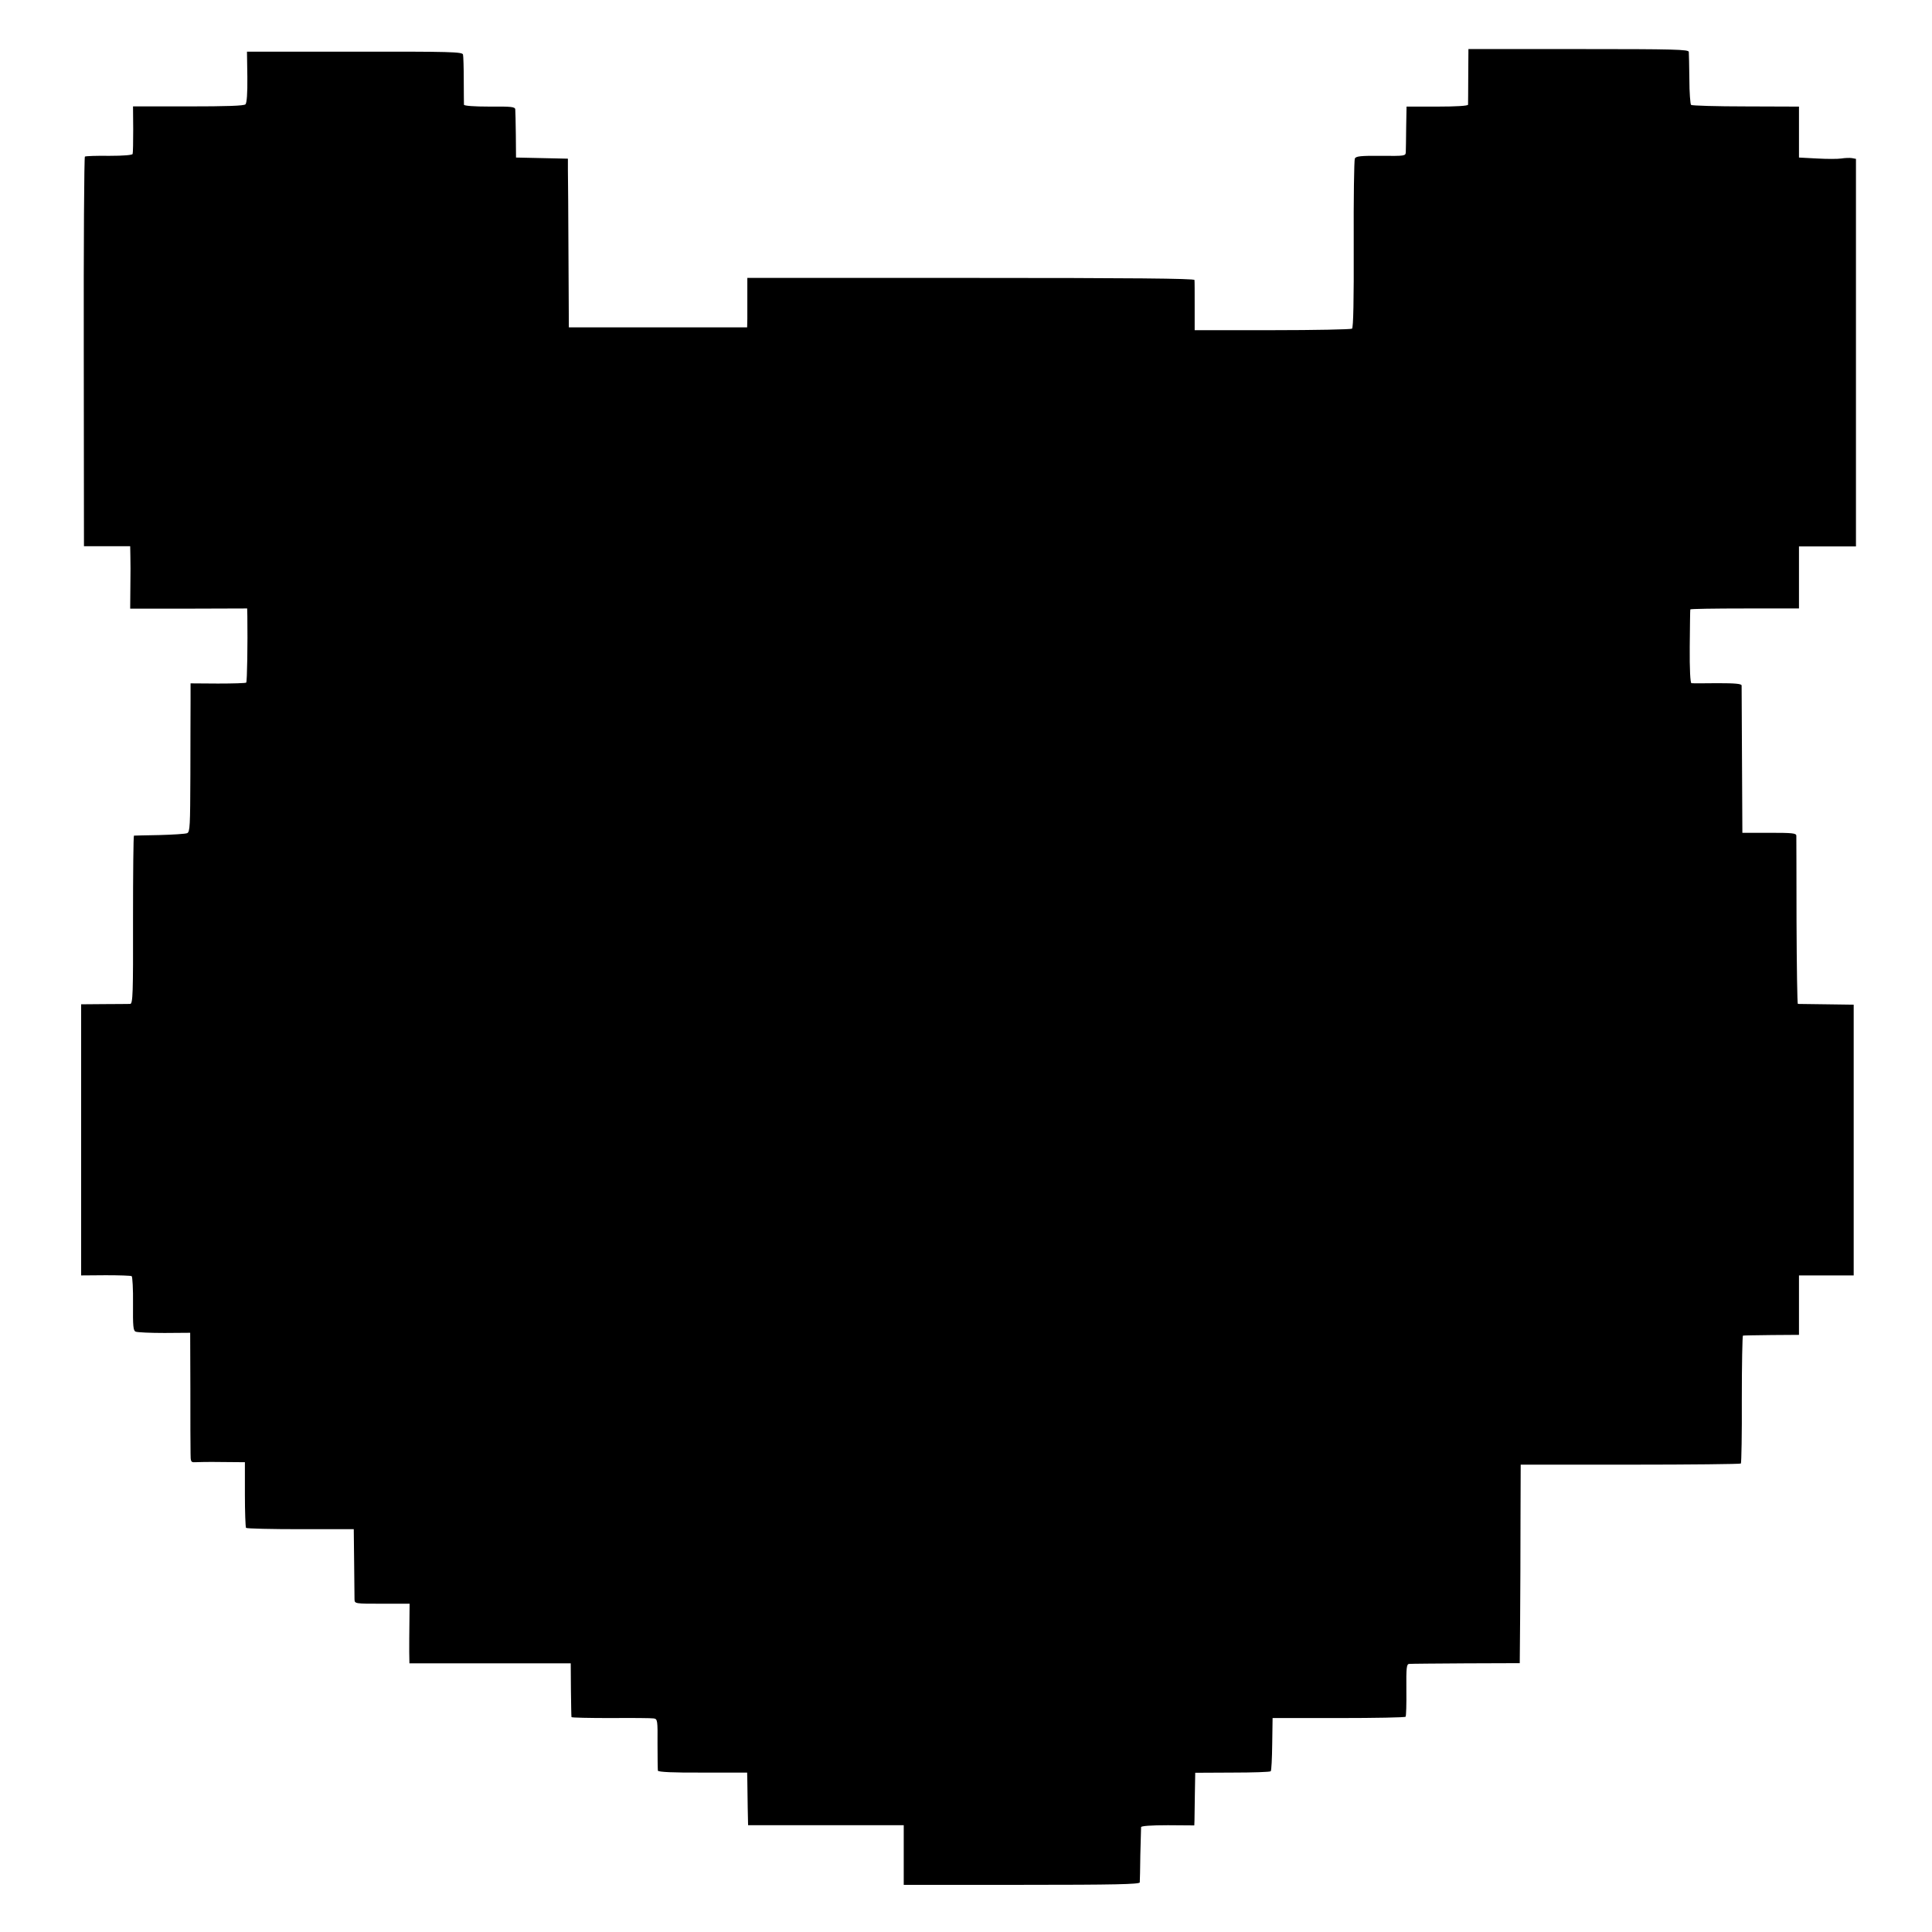 <?xml version="1.0" standalone="no"?>
<!DOCTYPE svg PUBLIC "-//W3C//DTD SVG 20010904//EN"
 "http://www.w3.org/TR/2001/REC-SVG-20010904/DTD/svg10.dtd">
<svg version="1.0" xmlns="http://www.w3.org/2000/svg"
 width="1024pt" height="1024pt" viewBox="0 0 1024 1024"
 preserveAspectRatio="xMidYMid meet">
<g transform="translate(0,1024) scale(0.1,-0.1)"
fill="#000000" stroke="none">
<path d="M7782 9838 c0 -79 -1 -148 -1 -153 -1 -6 -62 -10 -163 -10 l-163 0
-2 -110 c0 -60 -2 -120 -2 -131 -1 -21 -5 -21 -132 -20 -107 1 -132 -2 -138
-14 -4 -8 -7 -213 -6 -455 1 -299 -2 -442 -9 -447 -6 -4 -196 -8 -422 -8
l-412 0 0 128 c0 70 0 132 -1 138 -1 8 -338 11 -1186 11 l-1184 0 0 -86 c0
-47 0 -106 0 -131 l-1 -45 -472 0 -473 0 -2 385 c-1 212 -2 413 -3 447 l0 62
-137 3 -138 3 -1 120 c-1 66 -2 127 -3 135 -1 14 -21 16 -136 15 -83 0 -135 4
-136 10 0 6 -1 64 -1 130 0 66 -2 127 -4 136 -4 14 -64 16 -575 15 l-570 0 2
-134 c1 -88 -3 -138 -10 -145 -8 -8 -100 -11 -304 -11 l-292 0 1 -121 c0 -66
-1 -125 -3 -131 -2 -6 -48 -10 -124 -10 -67 1 -124 -1 -129 -4 -4 -3 -7 -468
-6 -1035 l1 -1030 122 0 123 0 1 -50 c1 -27 1 -102 0 -166 l-1 -115 310 0 310
1 1 -40 c2 -144 -1 -348 -6 -353 -3 -3 -71 -5 -150 -5 l-145 1 0 -91 c0 -51
-1 -228 -1 -394 -1 -271 -2 -302 -17 -309 -10 -4 -75 -8 -147 -10 -71 -1 -132
-3 -135 -3 -3 -1 -5 -201 -5 -446 1 -393 -1 -445 -15 -446 -8 0 -70 -1 -137
-1 l-123 -1 0 -718 0 -719 130 1 c72 0 134 -2 138 -5 4 -3 8 -68 7 -146 -1
-119 1 -143 14 -148 9 -4 78 -7 153 -7 l136 1 1 -295 c0 -163 0 -318 1 -344 0
-44 2 -48 23 -47 12 1 77 2 144 1 l121 -1 0 -170 c0 -94 3 -174 6 -178 4 -4
134 -7 289 -7 l282 0 2 -175 c1 -96 2 -185 2 -197 1 -23 2 -23 146 -23 l146 0
-1 -97 c-1 -54 -1 -125 -1 -159 l1 -60 427 0 428 0 1 -139 c1 -77 2 -143 3
-146 0 -3 94 -5 209 -5 114 1 216 0 227 -2 20 -3 21 -10 20 -135 0 -73 1 -137
2 -142 3 -7 83 -11 238 -10 l235 0 1 -45 c0 -25 1 -88 2 -140 l2 -94 413 0
412 0 0 -158 0 -158 625 0 c493 0 625 3 626 13 1 6 2 73 3 147 2 74 4 140 4
146 1 6 51 10 142 10 l140 -1 1 25 c0 14 1 77 2 140 l2 114 197 1 c108 0 199
3 203 7 4 3 7 68 8 144 l2 138 350 0 c193 0 352 3 355 7 3 4 5 68 4 143 -1
118 1 136 15 137 9 1 144 2 301 3 l285 1 2 235 c1 129 2 366 2 526 l1 291 580
0 c319 0 583 3 587 6 3 4 6 158 5 342 0 184 3 335 6 336 4 1 72 2 152 3 l145
1 0 158 0 157 145 0 145 0 0 717 0 718 -145 2 c-80 1 -148 2 -151 2 -3 1 -6
198 -7 439 0 240 -1 444 -1 453 -1 13 -21 15 -143 15 l-143 0 -2 385 c-1 211
-2 390 -2 396 -1 9 -34 12 -128 12 -71 -1 -133 -1 -138 0 -6 1 -10 72 -9 194
1 105 2 194 3 197 0 3 130 5 288 5 l288 0 0 165 0 164 151 0 151 0 0 1027 0
1027 -21 4 c-12 2 -37 1 -56 -2 -19 -3 -77 -3 -130 0 l-95 5 0 135 0 135 -282
1 c-155 0 -286 4 -290 8 -4 4 -9 66 -9 137 -1 71 -2 136 -3 144 -1 13 -73 15
-584 15 l-584 0 -1 -142z"/>
</g>
</svg>
